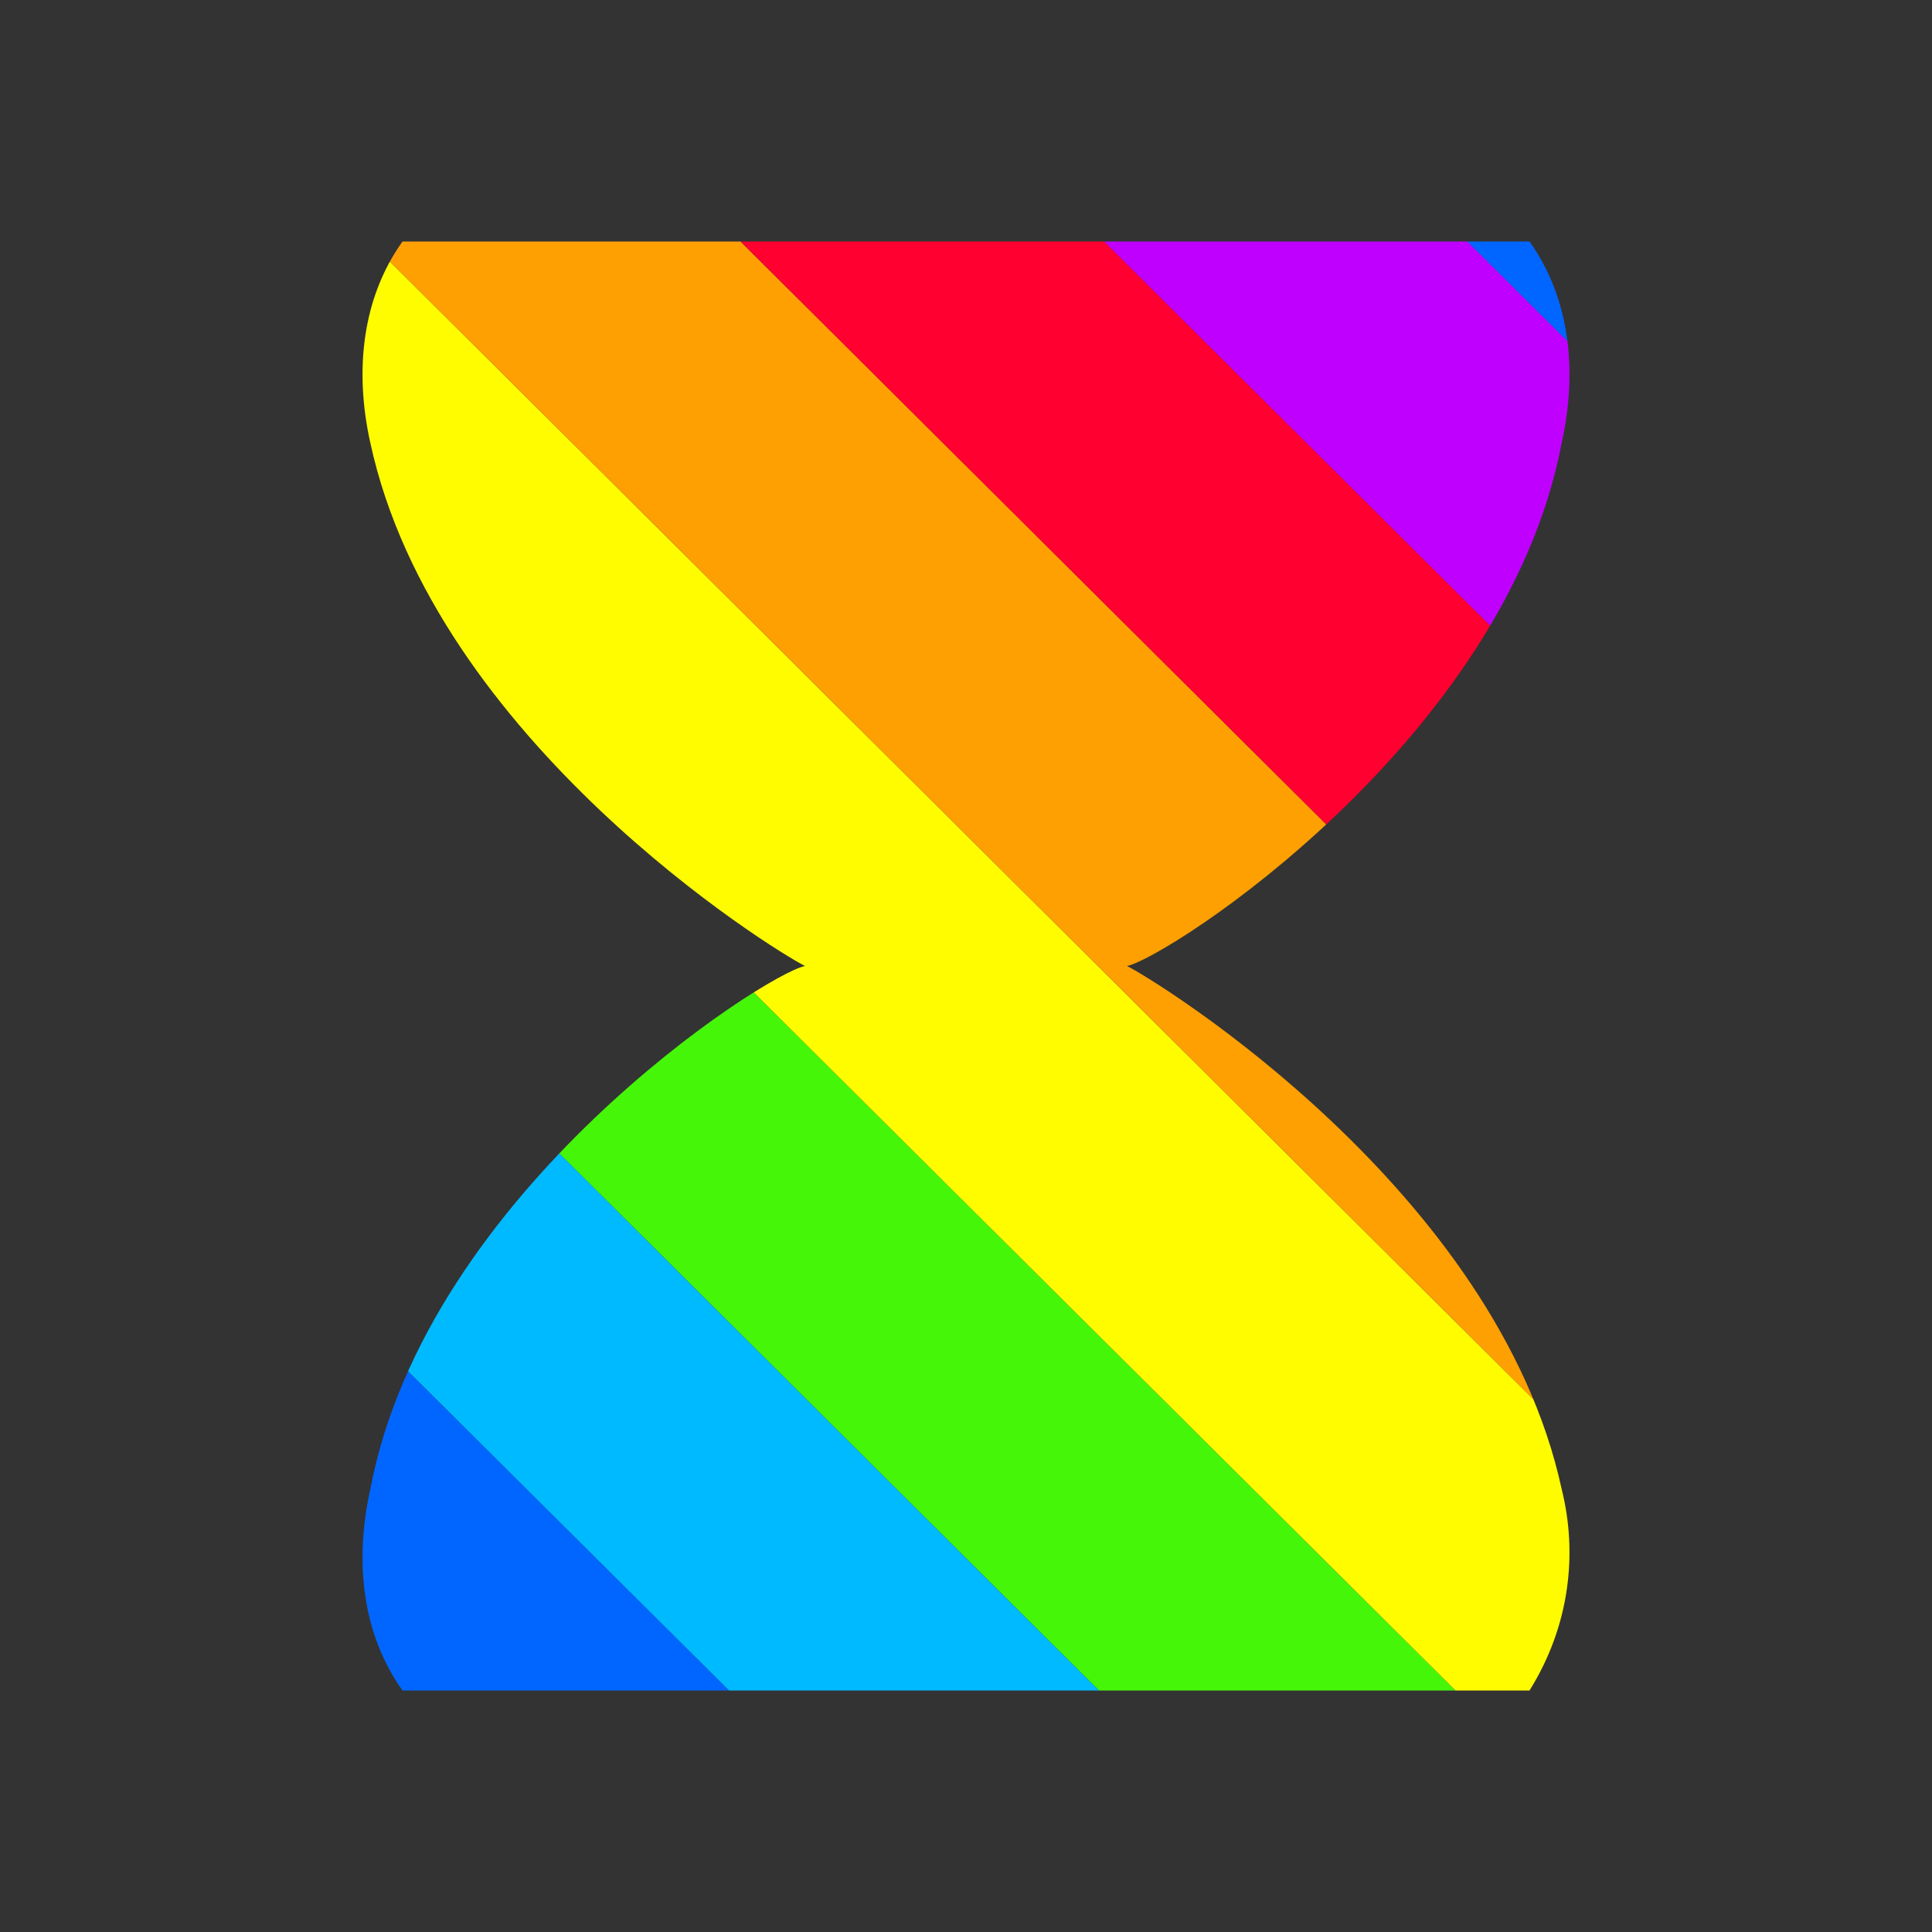 <?xml version="1.0" encoding="utf-8"?>
<!-- Generator: Adobe Illustrator 24.0.2, SVG Export Plug-In . SVG Version: 6.00 Build 0)  -->
<svg version="1.1" id="Layer_1" xmlns="http://www.w3.org/2000/svg" xmlns:xlink="http://www.w3.org/1999/xlink" x="0px" y="0px"
	 viewBox="0 0 24 24" style="enable-background:new 0 0 24 24;" xml:space="preserve">
<rect x="0" y="0" width="24" height="24" fill="#333333" stroke="none"/>
<style type="text/css">
	.st0{clip-path:url(#SVGID_2_);}
	.st1{clip-path:url(#SVGID_4_);}
	.st2{fill:#C000FF;}
	.st3{fill:#0066FF;}
	.st4{fill:#00BAFF;}
	.st5{fill:#46F609;}
	.st6{fill:#FFFC00;}
	.st7{fill:#FEA002;}
	.st8{fill:#FF0030;}
</style>
<title>wait</title>
<g>
	<g>
		<defs>
			<path id="SVGID_1_" d="M19,3c0.5,0.7,0.6,1.6,0.4,2.5c-0.7,3.7-4.9,6.4-5.4,6.5c0.4,0.2,4.6,2.8,5.4,6.5c0.2,0.8,0.1,1.7-0.4,2.5
				H5c-0.5-0.7-0.6-1.6-0.4-2.5c0.7-3.7,4.9-6.4,5.4-6.5c-0.4-0.2-4.6-2.8-5.4-6.5C4.4,4.6,4.5,3.7,5,3H19"/>
		</defs>
		<clipPath id="SVGID_2_">
			<use xlink:href="#SVGID_1_"  style="overflow:visible;"/>
		</clipPath>
		<g class="st0">
			<g>
				<g>
					<defs>
						<rect id="SVGID_3_" x="-22" y="-3" width="107.7" height="30"/>
					</defs>
					<clipPath id="SVGID_4_">
						<use xlink:href="#SVGID_3_"  style="overflow:visible;"/>
					</clipPath>
					<g class="st1">
						<polygon class="st2" points="359,405.3 356.7,407.6 -41.2,11.8 -38.9,9.5 						"/>
						<polygon class="st3" points="361.2,403.1 359,405.3 -38.9,9.5 -36.6,7.2 						"/>
						<polygon class="st4" points="363.5,400.8 361.2,403.1 -36.6,7.2 -34.3,5 						"/>
						<polygon class="st5" points="365.8,398.5 363.5,400.8 -34.3,5 -32.1,2.7 						"/>
						<polygon class="st6" points="368.1,396.3 365.8,398.5 -32.1,2.7 -29.8,0.4 						"/>
						<polygon class="st7" points="370.3,394 368.1,396.3 -29.8,0.4 -27.5,-1.8 						"/>
						<polygon class="st8" points="372.6,391.8 370.3,394 -27.5,-1.8 -25.3,-4.1 						"/>
						<polygon class="st2" points="374.9,389.5 372.6,391.8 -25.3,-4.1 -23,-6.3 						"/>
						<polygon class="st3" points="377.2,387.2 374.9,389.5 -23,-6.3 -20.7,-8.6 						"/>
						<polygon class="st4" points="379.4,385 377.2,387.2 -20.7,-8.6 -18.4,-10.9 						"/>
						<polygon class="st5" points="381.7,382.7 379.4,385 -18.4,-10.9 -16.2,-13.1 						"/>
						<polygon class="st6" points="384,380.5 381.7,382.7 -16.2,-13.1 -13.9,-15.4 						"/>
						<polygon class="st7" points="386.2,378.2 384,380.5 -13.9,-15.4 -11.6,-17.7 						"/>
						<polygon class="st8" points="388.5,375.9 386.2,378.2 -11.6,-17.7 -9.3,-19.9 						"/>
						<polygon class="st2" points="390.8,373.7 388.5,375.9 -9.3,-19.9 -7.1,-22.2 						"/>
						<polygon class="st3" points="393.1,371.4 390.8,373.7 -7.1,-22.2 -4.8,-24.4 						"/>
						<polygon class="st4" points="395.3,369.1 393.1,371.4 -4.8,-24.4 -2.5,-26.7 						"/>
						<polygon class="st5" points="397.6,366.9 395.3,369.1 -2.5,-26.7 -0.2,-29 						"/>
						<polygon class="st6" points="399.9,364.6 397.6,366.9 -0.2,-29 2,-31.2 						"/>
						<polygon class="st7" points="402.2,362.4 399.9,364.6 2,-31.2 4.3,-33.5 						"/>
						<polygon class="st8" points="404.4,360.1 402.2,362.4 4.3,-33.5 6.6,-35.7 						"/>
						<polygon class="st2" points="406.7,357.8 404.4,360.1 6.6,-35.7 8.8,-38 						"/>
						<polygon class="st3" points="409,355.6 406.7,357.8 8.8,-38 11.1,-40.3 						"/>
						<polygon class="st4" points="411.3,353.3 409,355.6 11.1,-40.3 13.4,-42.5 						"/>
						<polygon class="st5" points="413.5,351 411.3,353.3 13.4,-42.5 15.7,-44.8 						"/>
						<polygon class="st6" points="415.8,348.8 413.5,351 15.7,-44.8 17.9,-47.1 						"/>
						<polygon class="st7" points="418.1,346.5 415.8,348.8 17.9,-47.1 20.2,-49.3 						"/>
						<polygon class="st8" points="420.3,344.3 418.1,346.5 20.2,-49.3 22.5,-51.6 						"/>
						<polygon class="st2" points="422.6,342 420.3,344.3 22.5,-51.6 24.8,-53.8 						"/>
						<polygon class="st3" points="424.9,339.7 422.6,342 24.8,-53.8 27,-56.1 						"/>
					</g>
				</g>
			</g>
		</g>
	</g>
</g>
</svg>

